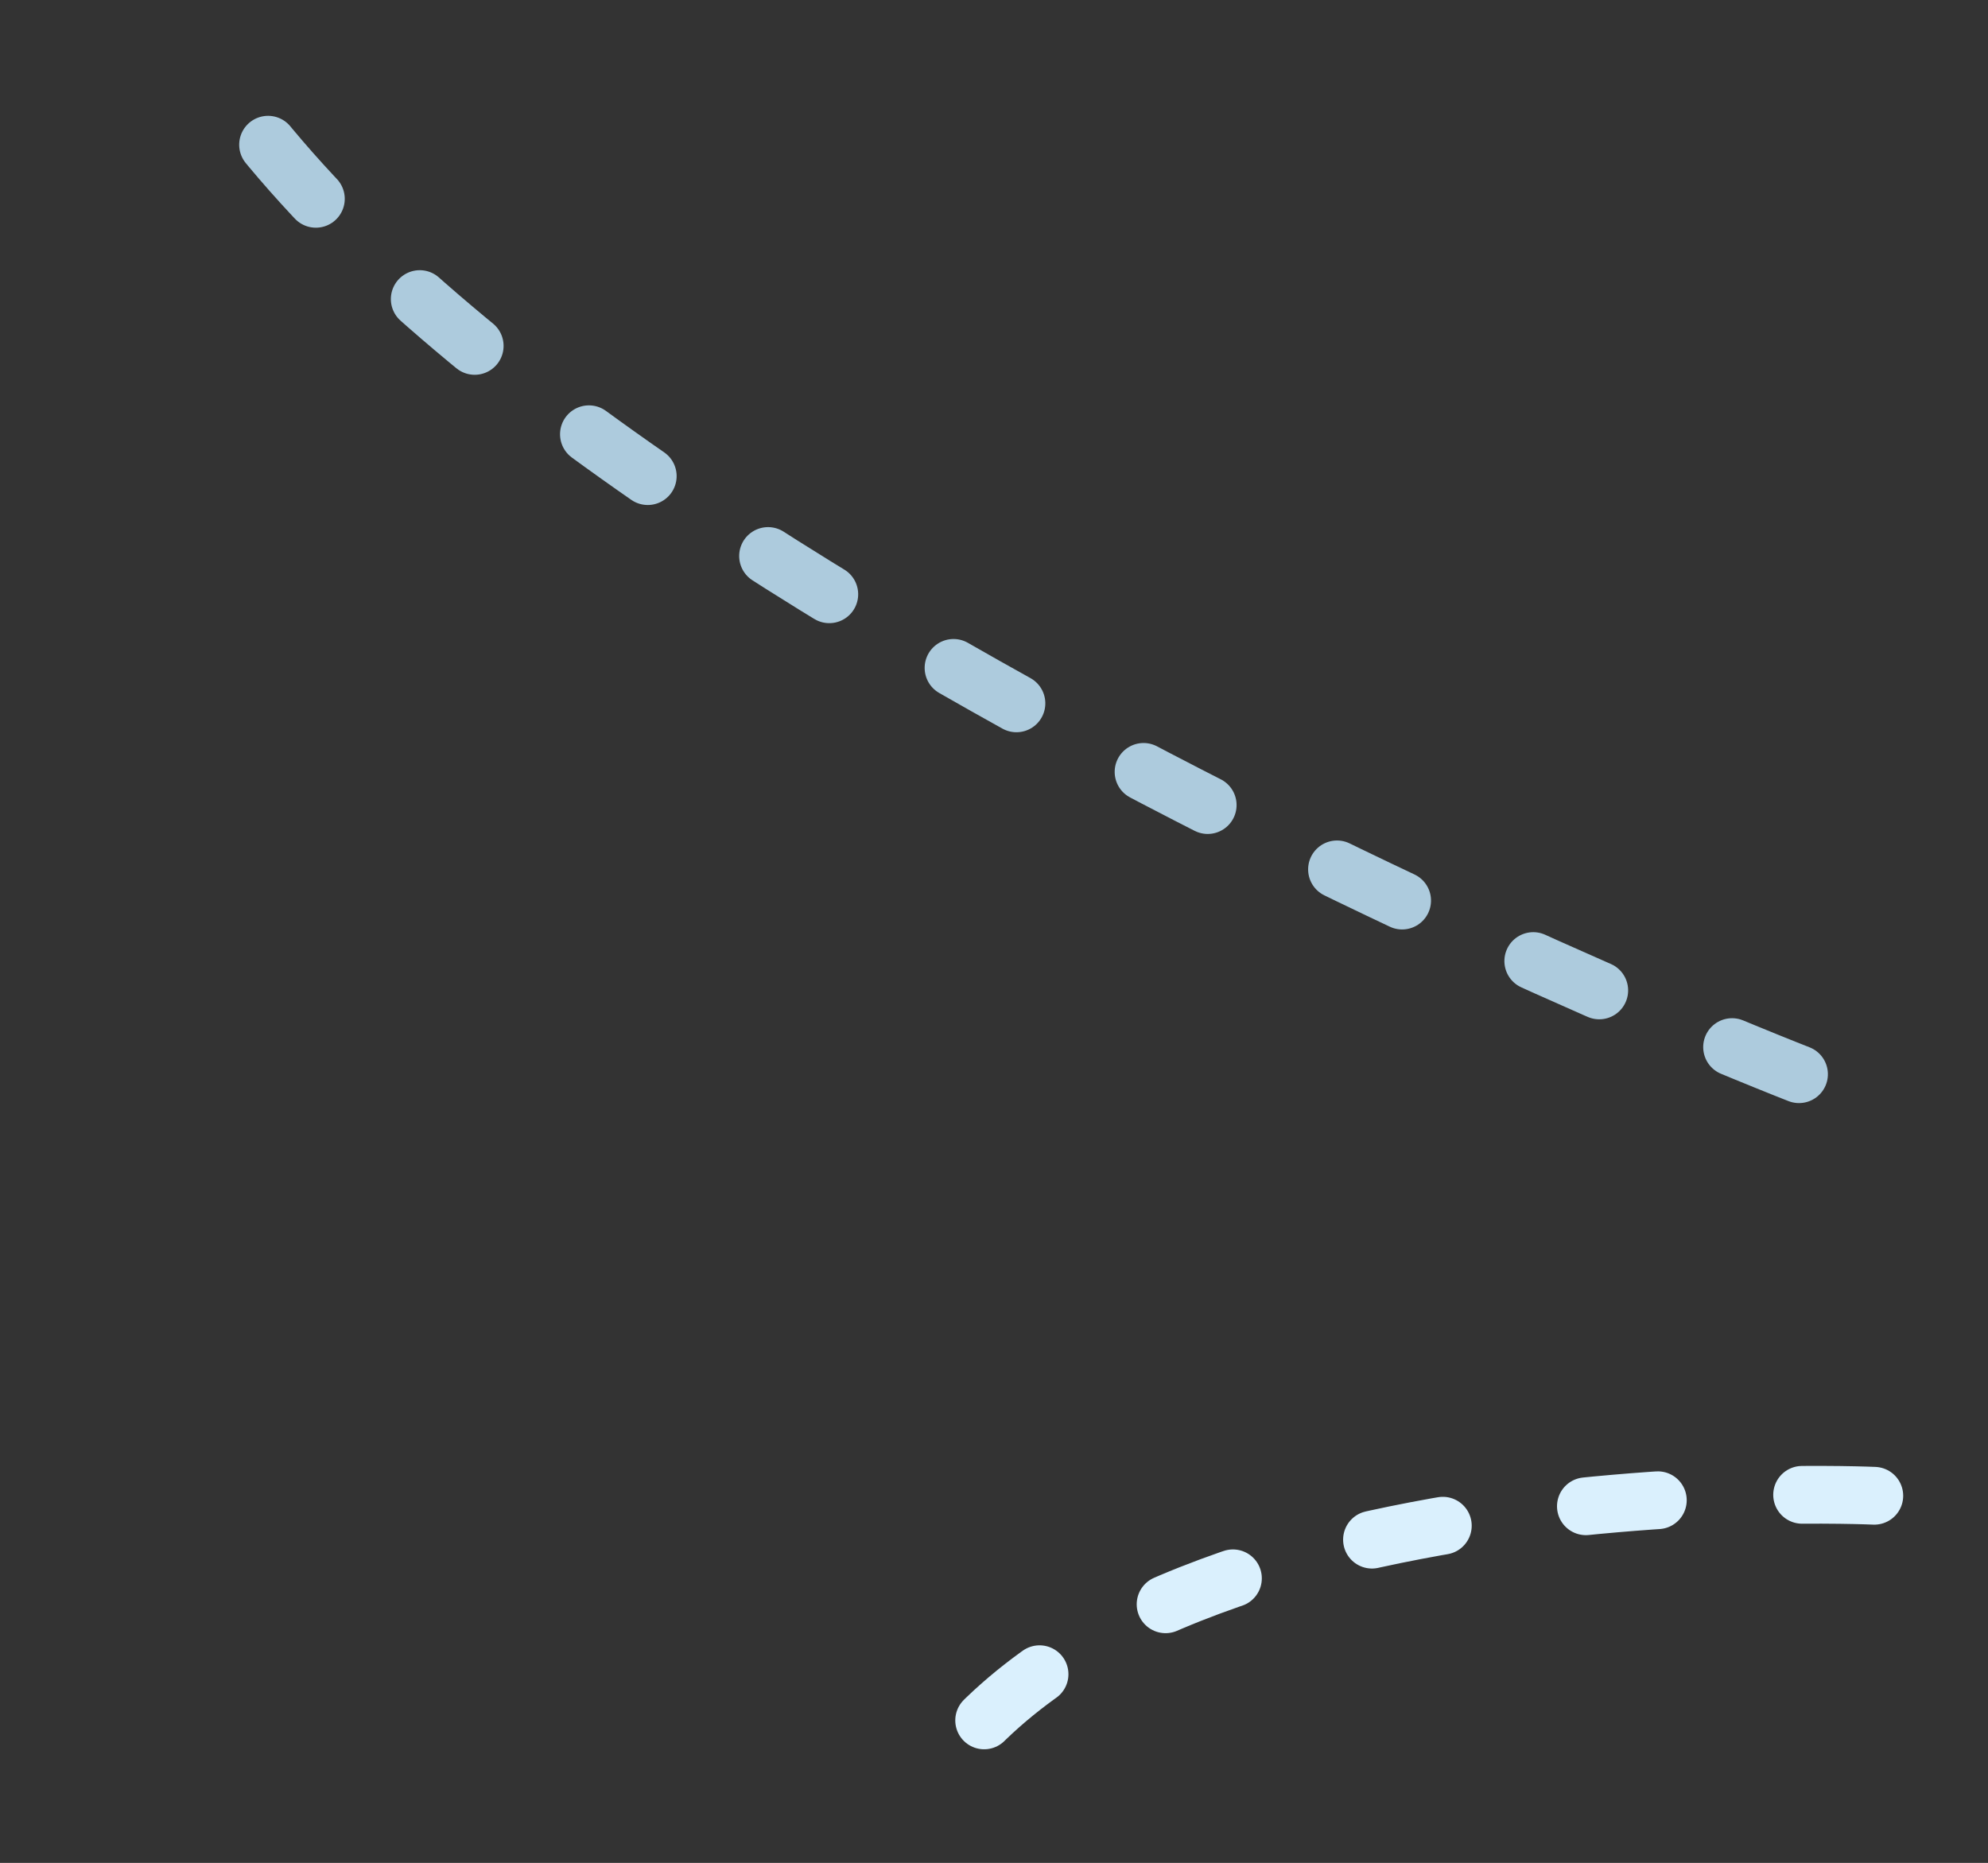 <svg xmlns="http://www.w3.org/2000/svg" width="412.998" height="387.036" viewBox="0 0 412.998 387.036">
  <rect x="0" y="0" width="412.998" height="387.036" fill="#333333" stroke="none"/>
  <g id="Group_782" data-name="Group 782" transform="translate(-531.621 -2491.711)">
    <path id="Path_590" data-name="Path 590" d="M588.295,1951.266s282.036,30.855,376.345,119.716" transform="matrix(-0.966, -0.259, 0.259, -0.966, 968.272, 4752.181)" fill="none" stroke="#adcbdd" stroke-linecap="round" stroke-width="12" stroke-dasharray="15 30"/>
    <path id="Path_592" data-name="Path 592" d="M908.442,2784.053s-164.312-7.519-200.652,68.266" transform="translate(12.558 18.423)" fill="none" stroke="#daf0fd" stroke-linecap="round" stroke-width="12" stroke-dasharray="15 30"/>
  </g>
</svg>
